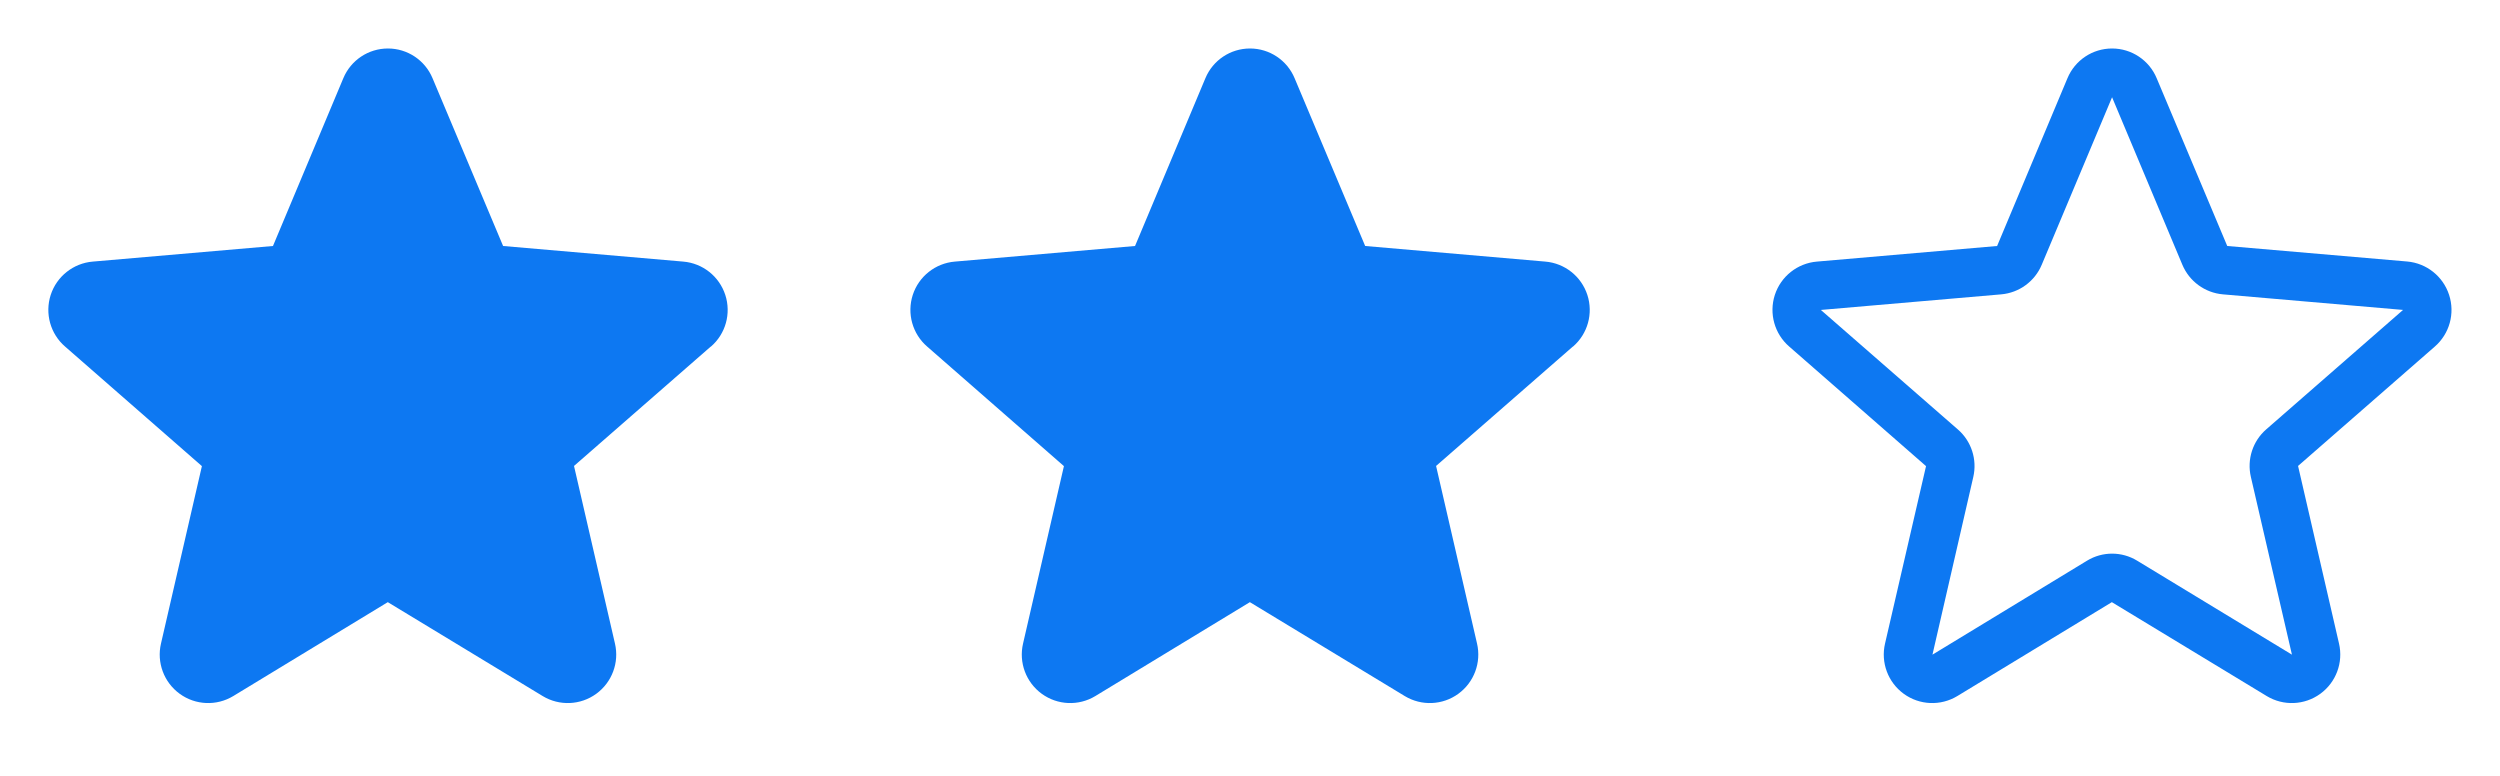 <svg width="58" height="18" viewBox="0 0 58 18" fill="none" xmlns="http://www.w3.org/2000/svg">
<g clip-path="url(#clip0_2805_4625)">
<path fill-rule="evenodd" clip-rule="evenodd" d="M16.488 8.042L13.317 10.81L14.267 14.93C14.37 15.37 14.199 15.83 13.833 16.096C13.468 16.362 12.978 16.383 12.591 16.149L8.997 13.97L5.411 16.149C5.024 16.383 4.535 16.362 4.169 16.096C3.803 15.83 3.632 15.37 3.735 14.93L4.684 10.814L1.512 8.042C1.169 7.747 1.037 7.274 1.176 6.843C1.316 6.412 1.701 6.107 2.152 6.069L6.333 5.707L7.965 1.815C8.139 1.397 8.547 1.125 9 1.125C9.453 1.125 9.861 1.397 10.035 1.815V1.815L11.672 5.707L15.851 6.069C16.303 6.107 16.687 6.412 16.827 6.843C16.967 7.274 16.835 7.747 16.492 8.042H16.488Z" fill="#0D78F2"/>
</g>
<g clip-path="url(#clip1_2805_4625)">
<path fill-rule="evenodd" clip-rule="evenodd" d="M36.488 8.042L33.317 10.81L34.267 14.93C34.37 15.37 34.199 15.83 33.833 16.096C33.468 16.362 32.978 16.383 32.591 16.149L28.997 13.97L25.411 16.149C25.024 16.383 24.535 16.362 24.169 16.096C23.803 15.83 23.632 15.37 23.735 14.93L24.683 10.814L21.512 8.042C21.169 7.747 21.037 7.274 21.176 6.843C21.316 6.412 21.701 6.107 22.152 6.069L26.333 5.707L27.965 1.815C28.139 1.397 28.547 1.125 29 1.125C29.453 1.125 29.861 1.397 30.035 1.815V1.815L31.672 5.707L35.851 6.069C36.303 6.107 36.687 6.412 36.827 6.843C36.967 7.274 36.835 7.747 36.492 8.042H36.488Z" fill="#0D78F2"/>
</g>
<g clip-path="url(#clip2_2805_4625)">
<path fill-rule="evenodd" clip-rule="evenodd" d="M56.819 6.841C56.679 6.411 56.297 6.107 55.848 6.067L51.672 5.707L50.035 1.815V1.815C49.861 1.397 49.453 1.125 49 1.125C48.547 1.125 48.139 1.397 47.965 1.815L46.333 5.707L42.152 6.069C41.701 6.107 41.316 6.412 41.176 6.843C41.037 7.274 41.169 7.747 41.512 8.042L44.684 10.814L43.733 14.93C43.63 15.37 43.801 15.83 44.167 16.096C44.532 16.362 45.022 16.383 45.409 16.149L48.995 13.97L52.589 16.149C52.976 16.383 53.465 16.362 53.831 16.096C54.197 15.83 54.368 15.37 54.265 14.93L53.315 10.81L56.486 8.042C56.829 7.745 56.96 7.272 56.819 6.841V6.841ZM55.749 7.192L52.578 9.96C52.263 10.233 52.126 10.658 52.22 11.064L53.173 15.188V15.188L49.582 13.008C49.225 12.79 48.776 12.79 48.419 13.008L44.833 15.188V15.188L45.78 11.067C45.874 10.661 45.737 10.236 45.422 9.963L42.25 7.196C42.25 7.194 42.25 7.192 42.25 7.19L46.429 6.829C46.845 6.792 47.207 6.528 47.368 6.143L49 2.256L50.631 6.143C50.793 6.528 51.154 6.792 51.57 6.829L55.75 7.19C55.75 7.19 55.75 7.194 55.75 7.195L55.749 7.192Z" fill="#0D78F2"/>
</g>
<defs>
<clipPath id="clip0_2805_4625">
<rect width="18" height="18" fill="white"/>
</clipPath>
<clipPath id="clip1_2805_4625">
<rect width="18" height="18" fill="white" transform="translate(20)"/>
</clipPath>
<clipPath id="clip2_2805_4625">
<rect width="18" height="18" fill="white" transform="translate(40)"/>
</clipPath>
</defs>
</svg>
